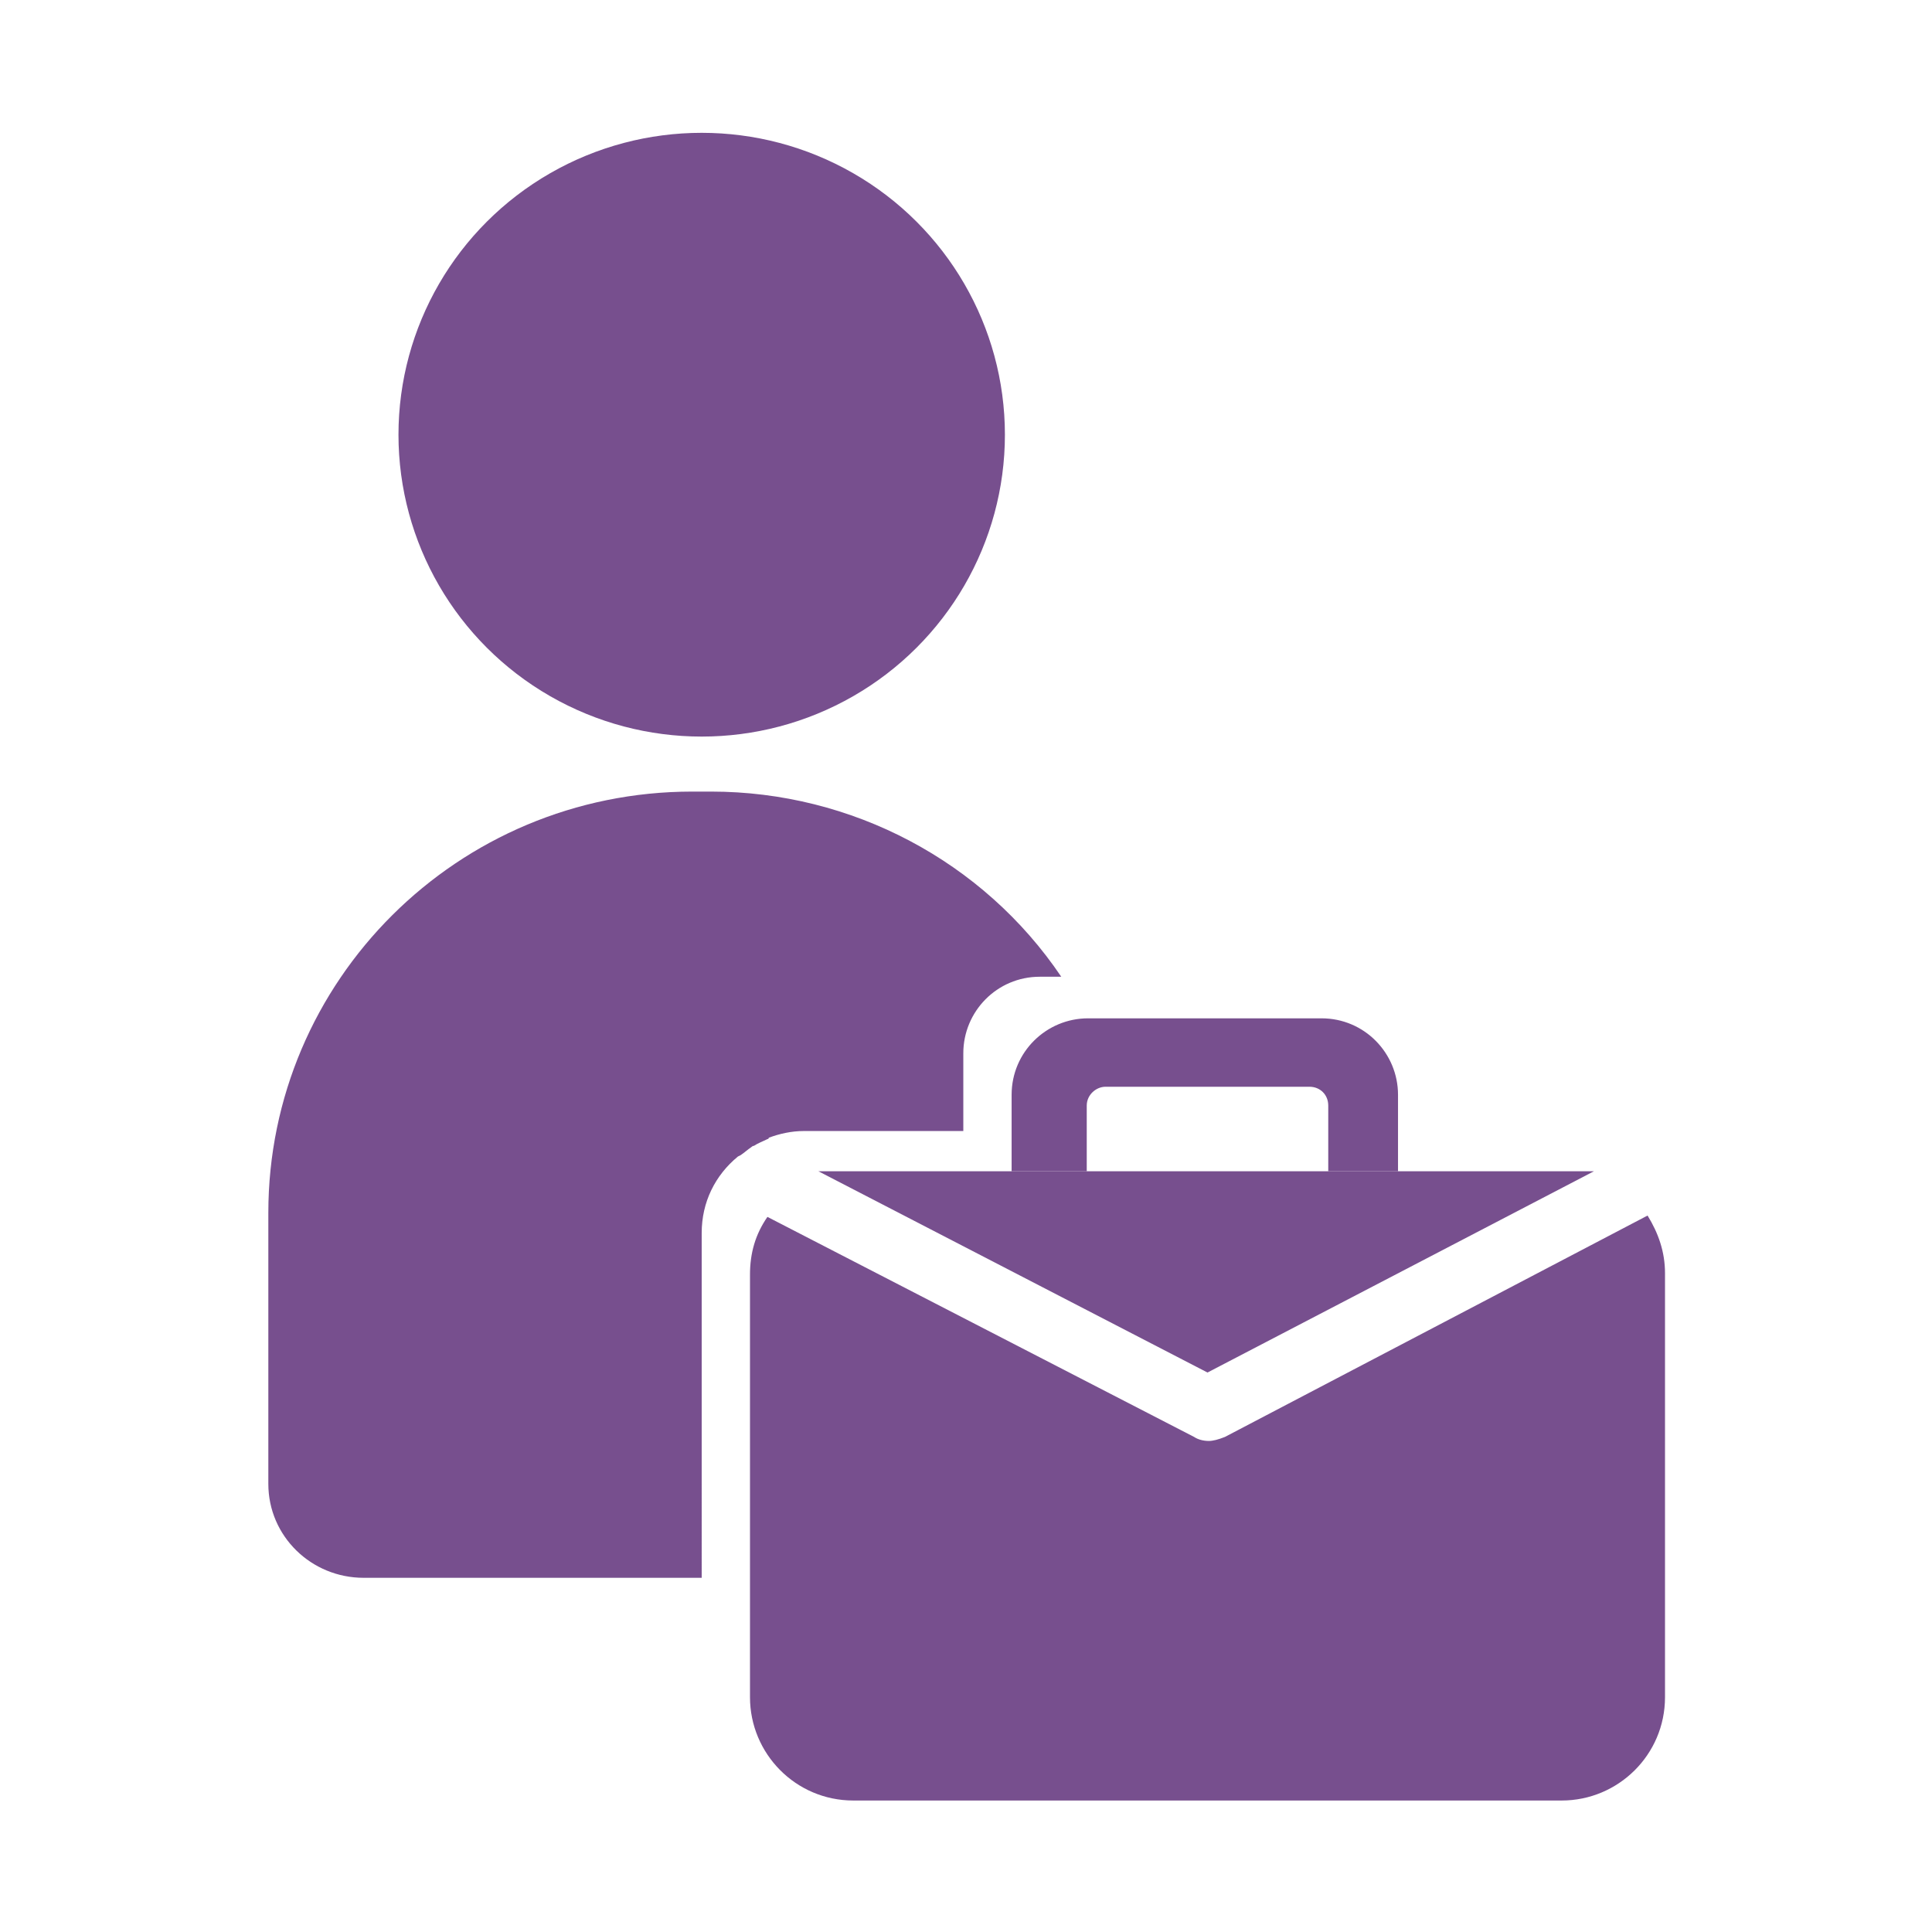 <?xml version="1.0" encoding="utf-8"?>
<svg version="1.1" id="Layer_1" xmlns="http://www.w3.org/2000/svg" xmlns:xlink="http://www.w3.org/1999/xlink" x="0px" y="0px"
	 viewBox="0 0 144 144" style="enable-background:new 0 0 144 144;" xml:space="preserve">
<style type="text/css">
	.st0{fill:#774F8E;}
</style>
<ellipse class="st0" cx="52.3" cy="32.4" rx="22.6" ry="22.5"/>
<path class="st0" d="M55,86.2l0.2-0.1c0.3-0.2,0.5-0.4,0.8-0.6c0.1-0.1,0.2-0.1,0.2-0.1c0.3-0.2,0.6-0.3,1-0.5c0,0,0.1,0,0.1-0.1
	c0.8-0.3,1.7-0.5,2.6-0.5h11.9v-5.8c0-3.1,2.5-5.7,5.7-5.7h1.6C73.3,64.2,63.5,59,53,59h-1.4C34.1,59,20,73.1,20,90.4v20.2
	c0,3.9,3.2,7,7.1,7h25.2V91.9C52.3,89.6,53.3,87.6,55,86.2L55,86.2L55,86.2z M81,82.4c0-0.8,0.7-1.4,1.4-1.4h15.2
	c0.8,0,1.4,0.6,1.4,1.4v4.9h5.2v-5.7c0-3.1-2.5-5.7-5.7-5.7H81.1c-3.1,0-5.7,2.5-5.7,5.7v5.7H81L81,82.4L81,82.4z"/>
<path class="st0" d="M90.1,107.4c-0.4,0-0.8-0.1-1.1-0.3L57.2,90.7c-0.9,1.3-1.3,2.7-1.3,4.3v31.5c0,4.2,3.4,7.7,7.7,7.7h52.8
	c4.2,0,7.7-3.4,7.7-7.7V94.9c0-1.6-0.5-3-1.3-4.3l-31.5,16.5C90.8,107.3,90.4,107.4,90.1,107.4L90.1,107.4L90.1,107.4z"/>
<path class="st0" d="M118.8,87.3H61l29,15L118.8,87.3z"/>
</svg>
